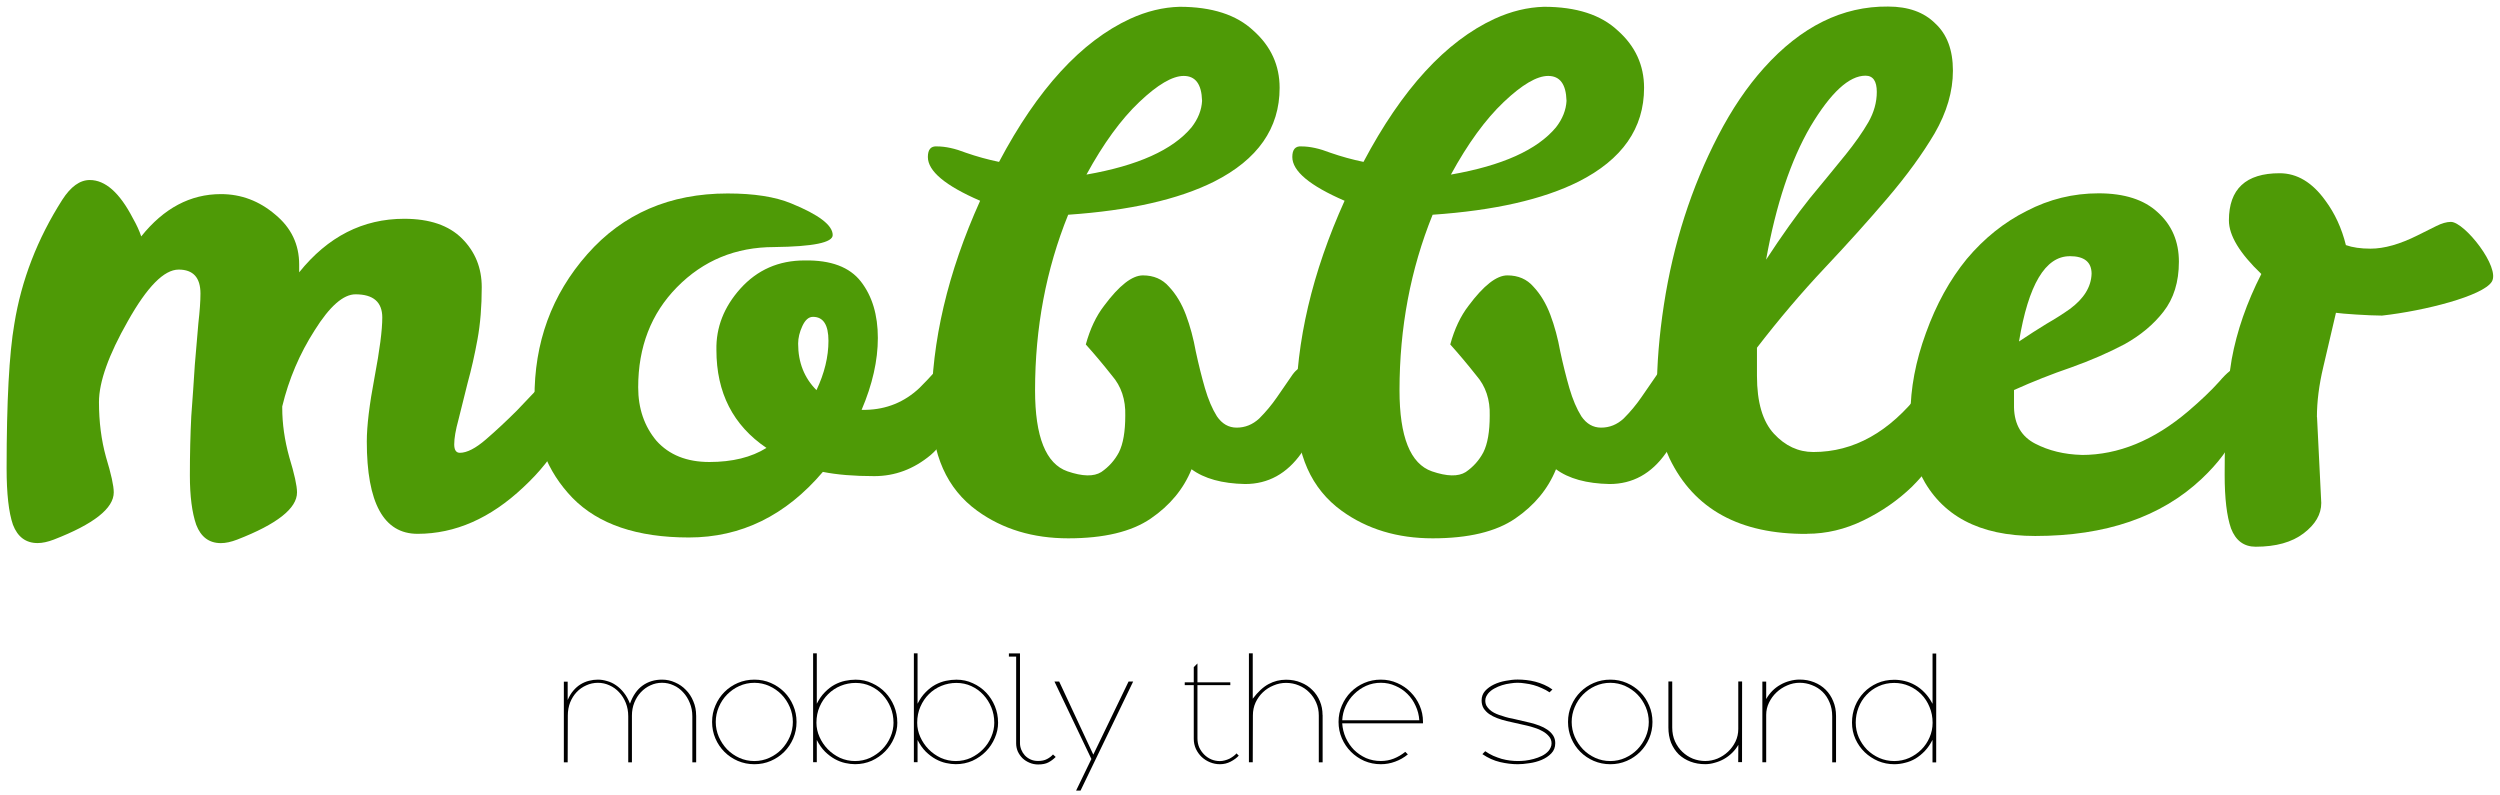<svg width="300px" height="95.44px" version="1.1" viewBox="0 0 50.048 15.922" xmlns="http://www.w3.org/2000/svg" style="">
 <g transform="translate(-75.875 -98.822)" fill="#4e9a06" stroke="#63c206" stroke-linecap="round" stroke-linejoin="round" stroke-width=".265" data-darkreader-inline-fill="" data-darkreader-inline-stroke="" style="--darkreader-inline-fill:#4a7a18; --darkreader-inline-stroke:#cac4b9;">
  <path class="ZzndMDsr_0 svg-elem-1 UtOKfBhv_0" d="m83.528 105.18q0-0.466-0.536-0.466-0.367 0-0.818 0.72-0.452 0.706-0.649 1.524v0.028q0 0.48 0.141 0.988 0.155 0.508 0.155 0.706 0 0.48-1.199 0.945-0.183 0.07-0.325 0.07-0.353 0-0.494-0.367-0.127-0.367-0.127-0.988 0-0.635 0.028-1.185 0.042-0.564 0.071-1.03 0.042-0.48 0.071-0.833 0.042-0.367 0.042-0.593 0-0.48-0.437-0.48t-1.016 1.03q-0.579 1.016-0.579 1.623 0 0.593 0.141 1.101 0.155 0.508 0.155 0.706 0 0.48-1.199 0.945-0.183 0.07-0.325 0.07-0.353 0-0.494-0.367-0.127-0.367-0.127-1.129 0-2.004 0.155-2.893 0.212-1.312 0.96-2.484 0.254-0.395 0.55-0.395 0.466 0 0.861 0.762 0.113 0.198 0.169 0.367 0.677-0.847 1.595-0.847 0.607 0 1.087 0.409 0.48 0.395 0.48 1.002v0.155q0.861-1.072 2.103-1.072 0.762 0 1.157 0.395t0.395 0.974q0 0.579-0.085 1.044-0.085 0.466-0.198 0.875-0.099 0.409-0.183 0.734-0.085 0.31-0.085 0.494 0 0.169 0.113 0.169 0.212 0 0.522-0.268t0.621-0.579q0.31-0.325 0.564-0.593 0.268-0.268 0.367-0.268 0.198 0 0.198 0.48 0 0.988-1.002 1.919-0.988 0.931-2.117 0.931-1.016 0-1.016-1.849 0-0.466 0.155-1.284 0.155-0.818 0.155-1.199z"></path>
  <path class="ZzndMDsr_1 svg-elem-2 UtOKfBhv_1" d="m92.347 108.27q-1.115 1.312-2.681 1.312-1.552 0-2.328-0.79-0.776-0.804-0.762-1.99-0.014-1.679 1.058-2.893 1.072-1.214 2.808-1.214 0.79 0 1.27 0.198 0.833 0.339 0.833 0.635 0 0.226-1.171 0.24-1.157 0-1.947 0.804-0.776 0.79-0.776 2.004 0 0.635 0.367 1.072 0.381 0.423 1.058 0.423 0.691 0 1.143-0.282-1.002-0.677-1.002-1.961-0.014-0.677 0.48-1.228 0.508-0.564 1.284-0.564 0.79-0.014 1.129 0.423t0.339 1.129q0 0.677-0.325 1.439h0.085q0.621-0.014 1.072-0.437 0.169-0.169 0.282-0.296 0.127-0.127 0.254-0.127 0.198 0 0.198 0.466 0 0.861-0.508 1.298-0.508 0.423-1.129 0.423-0.607 0-1.03-0.085zm-0.127-1.637q0.24-0.508 0.24-0.988t-0.31-0.48q-0.127 0-0.212 0.183-0.085 0.183-0.085 0.353 0 0.564 0.367 0.931z"></path>
  <path class="ZzndMDsr_2 svg-elem-3 UtOKfBhv_2" d="m95.494 102.84q-1.044-0.452-1.044-0.875 0-0.226 0.183-0.212 0.254 0 0.579 0.127 0.325 0.113 0.663 0.183 1.157-2.187 2.625-2.865 0.494-0.226 0.988-0.24 0.974 0 1.482 0.48 0.522 0.466 0.522 1.143 0 1.214-1.312 1.877-1.072 0.536-2.921 0.663-0.663 1.637-0.663 3.514 0 1.397 0.649 1.623 0.452 0.155 0.677 0.014 0.226-0.155 0.353-0.395 0.127-0.254 0.127-0.734 0.014-0.48-0.268-0.804-0.268-0.339-0.522-0.621 0.127-0.466 0.367-0.776 0.452-0.607 0.776-0.607t0.522 0.226q0.212 0.226 0.339 0.564 0.127 0.339 0.198 0.734 0.085 0.395 0.183 0.734 0.099 0.339 0.24 0.564 0.155 0.226 0.395 0.226 0.254 0 0.452-0.183 0.198-0.198 0.353-0.423 0.155-0.226 0.282-0.409 0.127-0.198 0.254-0.198 0.141 0 0.268 0.226 0.141 0.226 0.141 0.423 0 0.452-0.452 1.072-0.437 0.621-1.129 0.621-0.691-0.014-1.072-0.296-0.24 0.593-0.818 0.988t-1.651 0.395q-1.058 0-1.82-0.55-0.917-0.663-0.917-2.06 0-1.99 0.974-4.149zm4.445-2.004q-0.014-0.494-0.367-0.494-0.339 0-0.889 0.522t-1.058 1.453q1.538-0.268 2.103-0.945 0.198-0.254 0.212-0.536z"></path>
  <path class="ZzndMDsr_3 svg-elem-4 UtOKfBhv_3" d="m102.79 102.84q-1.044-0.452-1.044-0.875 0-0.226 0.183-0.212 0.254 0 0.579 0.127 0.325 0.113 0.663 0.183 1.157-2.187 2.625-2.865 0.494-0.226 0.988-0.24 0.974 0 1.482 0.48 0.522 0.466 0.522 1.143 0 1.214-1.312 1.877-1.072 0.536-2.921 0.663-0.663 1.637-0.663 3.514 0 1.397 0.649 1.623 0.452 0.155 0.677 0.014 0.226-0.155 0.353-0.395 0.127-0.254 0.127-0.734 0.014-0.48-0.268-0.804-0.268-0.339-0.522-0.621 0.127-0.466 0.367-0.776 0.452-0.607 0.776-0.607 0.325 0 0.522 0.226 0.212 0.226 0.339 0.564 0.127 0.339 0.198 0.734 0.085 0.395 0.183 0.734 0.099 0.339 0.24 0.564 0.155 0.226 0.395 0.226 0.254 0 0.452-0.183 0.198-0.198 0.353-0.423 0.155-0.226 0.282-0.409 0.127-0.198 0.254-0.198 0.141 0 0.268 0.226 0.141 0.226 0.141 0.423 0 0.452-0.452 1.072-0.437 0.621-1.129 0.621-0.691-0.014-1.072-0.296-0.24 0.593-0.818 0.988-0.579 0.395-1.651 0.395-1.058 0-1.82-0.55-0.917-0.663-0.917-2.06 0-1.99 0.974-4.149zm4.445-2.004q-0.014-0.494-0.367-0.494-0.339 0-0.889 0.522-0.55 0.522-1.058 1.453 1.538-0.268 2.103-0.945 0.198-0.254 0.212-0.536z"></path>
  <path class="ZzndMDsr_4 svg-elem-5 UtOKfBhv_4" d="m112.05 109.51q-2.018 0.014-2.752-1.51-0.254-0.536-0.254-1.341 0-0.818 0.141-1.736 0.282-1.834 1.087-3.387 0.409-0.79 0.917-1.355 1.115-1.242 2.484-1.228 0.607 0 0.945 0.339 0.353 0.325 0.353 0.945t-0.367 1.256q-0.367 0.621-0.945 1.298-0.564 0.663-1.256 1.397-0.691 0.734-1.355 1.595v0.564q0 0.79 0.339 1.157 0.339 0.367 0.79 0.367 1.214 0 2.145-1.199 0.381-0.494 0.579-0.494 0.198 0 0.198 0.48t-0.268 0.988q-0.254 0.494-0.677 0.917-0.423 0.409-0.974 0.677t-1.129 0.268zm0.762-7.578q0.296-0.367 0.466-0.663 0.169-0.296 0.169-0.607 0-0.325-0.226-0.325-0.494 0-1.101 1.016-0.593 1.016-0.889 2.667 0.48-0.734 0.875-1.228 0.409-0.494 0.706-0.861z"></path>
  <path class="ZzndMDsr_5 svg-elem-6 UtOKfBhv_5" d="m117.55 107.93q1.101 0 2.131-0.875 0.381-0.325 0.621-0.593 0.24-0.282 0.367-0.282 0.198 0 0.198 0.395t-0.212 0.889q-0.212 0.48-0.706 0.945-1.214 1.143-3.33 1.143-1.679 0-2.286-1.214-0.212-0.423-0.212-1.214 0-0.79 0.31-1.637 0.31-0.861 0.818-1.482 0.522-0.621 1.199-0.96 0.677-0.353 1.439-0.353 0.776 0 1.185 0.381 0.423 0.381 0.423 0.988 0 0.607-0.31 1.002-0.296 0.381-0.776 0.649-0.48 0.254-1.072 0.466-0.579 0.198-1.143 0.452v0.353q0.014 0.508 0.423 0.72 0.409 0.212 0.931 0.226zm-0.24-3.979q-0.734 0-1.016 1.707 0.296-0.198 0.55-0.353 0.268-0.155 0.466-0.296 0.423-0.31 0.437-0.706 0-0.353-0.437-0.353z"></path>
  <path class="ZzndMDsr_6 svg-elem-7 UtOKfBhv_6" d="m122.26 107.17 0.085 1.722c0 0.226-0.118 0.428-0.353 0.607s-0.555 0.268-0.96 0.268c-0.235 0-0.4-0.122-0.494-0.367-0.085-0.245-0.127-0.602-0.127-1.072 0-0.988 0.047-1.759 0.141-2.314 0.103-0.564 0.301-1.134 0.593-1.707-0.433-0.414-0.649-0.771-0.649-1.072 0-0.63 0.339-0.945 1.016-0.945 0.348 0 0.654 0.183 0.917 0.55 0.188 0.254 0.325 0.55 0.409 0.889 0.132 0.047 0.296 0.071 0.494 0.071 0.273 0 0.588-0.089 0.945-0.268l0.367-0.183c0.113-0.057 0.212-0.085 0.296-0.085 0.273 0 0.998 0.915 0.818 1.199s-1.338 0.581-2.197 0.677c-0.254 0-0.809-0.037-0.922-0.056-0.085 0.357-0.169 0.72-0.254 1.087-0.085 0.357-0.127 0.691-0.127 1.002z"></path>
 </g>

 <g transform="matrix(.723 0 0 .723 7.283 3.533)" stroke="#4e9a06" stroke-linecap="round" stroke-linejoin="round" stroke-opacity=".275" stroke-width=".265" style="paint-order: fill markers; --darkreader-inline-stroke:#b1ed6d;" aria-label="mobbly the sound" data-darkreader-inline-stroke="">
  <path d="m9.203 14.926v1.295h-0.106v-1.274q0-0.201-0.071-0.37-0.067-0.169-0.183-0.293-0.113-0.127-0.265-0.194-0.152-0.071-0.321-0.071-0.169 0-0.321 0.071-0.148 0.067-0.265 0.191-0.113 0.12-0.18 0.286-0.067 0.166-0.067 0.36v1.295h-0.102v-1.274q0-0.201-0.067-0.37-0.067-0.169-0.183-0.293-0.116-0.127-0.268-0.194-0.152-0.071-0.321-0.071-0.173 0-0.325 0.071-0.152 0.067-0.265 0.187-0.113 0.12-0.18 0.286-0.064 0.166-0.064 0.36l-0.004 1.298h-0.106v-2.233h0.106v0.508q0.064-0.152 0.155-0.258 0.092-0.109 0.201-0.176 0.109-0.067 0.233-0.099t0.247-0.032q0.127 0 0.254 0.039 0.131 0.035 0.247 0.116 0.12 0.081 0.219 0.208 0.099 0.123 0.169 0.303 0.123-0.342 0.353-0.504 0.229-0.162 0.536-0.162 0.191 0 0.36 0.078 0.173 0.074 0.3 0.208 0.131 0.131 0.205 0.314 0.078 0.18 0.078 0.395z" style="paint-order: fill markers;" class="svg-elem-8 UtOKfBhv_7"></path>
  <path d="m11.982 15.103q0 0.243-0.092 0.459-0.092 0.212-0.25 0.37-0.159 0.159-0.37 0.25-0.212 0.092-0.455 0.092t-0.459-0.092q-0.212-0.092-0.37-0.25-0.159-0.159-0.25-0.37-0.092-0.215-0.092-0.459t0.092-0.455q0.092-0.215 0.25-0.374 0.159-0.159 0.37-0.25 0.215-0.092 0.459-0.092t0.455 0.092 0.37 0.25q0.159 0.159 0.25 0.374 0.092 0.212 0.092 0.455zm-0.102 0q0-0.215-0.085-0.413-0.085-0.198-0.229-0.346-0.145-0.148-0.339-0.236-0.194-0.088-0.413-0.088-0.219 0-0.416 0.088-0.194 0.088-0.339 0.236-0.145 0.148-0.229 0.346-0.085 0.198-0.085 0.413 0 0.215 0.085 0.413 0.085 0.194 0.229 0.346 0.145 0.148 0.339 0.236 0.194 0.088 0.416 0.088 0.219 0 0.413-0.088 0.194-0.088 0.339-0.236 0.145-0.152 0.229-0.346 0.085-0.198 0.085-0.413z" style="paint-order: fill markers;" class="svg-elem-9 UtOKfBhv_8"></path>
  <path d="m14.773 15.12q0 0.222-0.092 0.43-0.088 0.208-0.247 0.37-0.155 0.159-0.37 0.258-0.215 0.095-0.462 0.095-0.127 0-0.272-0.032t-0.286-0.109q-0.141-0.078-0.272-0.205-0.131-0.131-0.229-0.325v0.617h-0.102v-3.016h0.102v1.397q0.095-0.191 0.222-0.318 0.127-0.131 0.268-0.208 0.145-0.078 0.293-0.109 0.152-0.032 0.293-0.032 0.247 0 0.455 0.099 0.212 0.095 0.367 0.258t0.243 0.377q0.088 0.215 0.088 0.452zm-0.106 0q0-0.222-0.081-0.42-0.081-0.198-0.222-0.349-0.141-0.152-0.332-0.24-0.191-0.088-0.413-0.088-0.219 0-0.416 0.081t-0.346 0.229q-0.148 0.145-0.236 0.349-0.088 0.201-0.088 0.445 0 0.201 0.085 0.392t0.229 0.339q0.145 0.148 0.339 0.24 0.198 0.088 0.416 0.088 0.222 0 0.416-0.088 0.194-0.092 0.339-0.24 0.145-0.148 0.226-0.339 0.085-0.194 0.085-0.399z" style="paint-order: fill markers;" class="svg-elem-10 UtOKfBhv_9"></path>
  <path d="m17.563 15.12q0 0.222-0.092 0.43-0.088 0.208-0.247 0.37-0.155 0.159-0.37 0.258-0.215 0.095-0.462 0.095-0.127 0-0.272-0.032t-0.286-0.109q-0.141-0.078-0.272-0.205-0.131-0.131-0.229-0.325v0.617h-0.102v-3.016h0.102v1.397q0.095-0.191 0.222-0.318 0.127-0.131 0.268-0.208 0.145-0.078 0.293-0.109 0.152-0.032 0.293-0.032 0.247 0 0.455 0.099 0.212 0.095 0.367 0.258t0.243 0.377q0.088 0.215 0.088 0.452zm-0.106 0q0-0.222-0.081-0.42-0.081-0.198-0.222-0.349-0.141-0.152-0.332-0.24-0.191-0.088-0.413-0.088-0.219 0-0.416 0.081-0.198 0.081-0.346 0.229-0.148 0.145-0.236 0.349-0.088 0.201-0.088 0.445 0 0.201 0.085 0.392t0.229 0.339q0.145 0.148 0.339 0.24 0.198 0.088 0.416 0.088 0.222 0 0.416-0.088 0.194-0.092 0.339-0.24 0.145-0.148 0.226-0.339 0.085-0.194 0.085-0.399z" style="paint-order: fill markers;" class="svg-elem-11 UtOKfBhv_10"></path>
  <path d="m19.158 16.073q-0.095 0.095-0.205 0.152-0.106 0.056-0.282 0.056-0.127 0-0.24-0.049-0.109-0.046-0.191-0.123-0.081-0.081-0.131-0.187-0.046-0.109-0.046-0.226v-2.402h-0.201v-0.088h0.307v2.484q0 0.092 0.035 0.18 0.035 0.088 0.099 0.159 0.067 0.071 0.159 0.113 0.092 0.042 0.208 0.042 0.148 0 0.247-0.053 0.102-0.053 0.166-0.127z" style="paint-order: fill markers;" class="svg-elem-12 UtOKfBhv_11"></path>
  <path d="m21.303 13.984-1.457 3.02h-0.123l0.423-0.875-1.023-2.145h0.131l0.945 2.025 0.977-2.025z" style="paint-order: fill markers;" class="svg-elem-13 UtOKfBhv_12"></path>
  <path d="m24.227 16.037q-0.085 0.092-0.226 0.166-0.138 0.071-0.296 0.071-0.141 0-0.272-0.053t-0.233-0.148q-0.099-0.095-0.159-0.222-0.06-0.131-0.06-0.282v-1.485h-0.25v-0.078h0.25v-0.42l0.102-0.102v0.522h0.91v0.078h-0.91v1.471q0 0.138 0.049 0.254 0.053 0.113 0.138 0.198 0.085 0.085 0.198 0.134 0.113 0.046 0.236 0.046 0.064 0 0.131-0.018 0.071-0.018 0.131-0.046 0.06-0.032 0.113-0.071 0.053-0.039 0.085-0.078z" style="paint-order: fill markers;" class="svg-elem-14 UtOKfBhv_13"></path>
  <path d="m26.549 14.912v1.309h-0.106v-1.295q0-0.194-0.071-0.356-0.071-0.166-0.194-0.286-0.12-0.123-0.286-0.191-0.166-0.071-0.356-0.071-0.18 0-0.346 0.071-0.166 0.067-0.293 0.187-0.127 0.12-0.205 0.286-0.074 0.162-0.074 0.356l-0.004 1.298h-0.106v-3.016h0.106v1.256q0.219-0.289 0.441-0.406 0.222-0.12 0.483-0.12 0.222 0 0.409 0.078 0.187 0.074 0.318 0.208 0.134 0.131 0.208 0.31 0.074 0.176 0.074 0.381z" style="paint-order: fill markers;" class="svg-elem-15 UtOKfBhv_14"></path>
  <path d="m29.328 15.099v0.042h-2.237q0.014 0.212 0.099 0.402 0.088 0.191 0.229 0.335 0.145 0.141 0.332 0.226 0.191 0.081 0.409 0.081 0.191 0 0.36-0.067 0.169-0.067 0.318-0.187l0.071 0.071q-0.159 0.131-0.353 0.201-0.191 0.071-0.395 0.071-0.243 0-0.459-0.092-0.212-0.095-0.37-0.254t-0.25-0.37q-0.092-0.215-0.092-0.455 0-0.243 0.092-0.455 0.092-0.215 0.25-0.374 0.159-0.159 0.37-0.25 0.215-0.092 0.459-0.092t0.455 0.095q0.212 0.092 0.37 0.254 0.159 0.159 0.25 0.37 0.092 0.212 0.092 0.448zm-0.102-0.042q-0.014-0.212-0.102-0.399-0.085-0.191-0.229-0.332-0.141-0.141-0.332-0.222-0.187-0.085-0.402-0.085-0.219 0-0.409 0.085-0.187 0.085-0.332 0.229-0.145 0.141-0.233 0.332-0.085 0.187-0.095 0.392z" style="paint-order: fill markers;" class="svg-elem-16 UtOKfBhv_15"></path>
  <path d="m32.99 15.692q0 0.169-0.109 0.282t-0.268 0.18q-0.159 0.067-0.342 0.092-0.18 0.028-0.321 0.028-0.233 0-0.49-0.06-0.254-0.06-0.487-0.219l0.078-0.081q0.106 0.074 0.222 0.127 0.116 0.049 0.233 0.085 0.12 0.032 0.233 0.046 0.116 0.014 0.215 0.014 0.085 0 0.201-0.011 0.116-0.014 0.236-0.046 0.12-0.032 0.229-0.085 0.113-0.056 0.187-0.141 0.032-0.039 0.056-0.092 0.025-0.053 0.025-0.113 0-0.113-0.071-0.194-0.071-0.085-0.173-0.141-0.102-0.06-0.219-0.095-0.116-0.039-0.208-0.06l-0.579-0.131q-0.131-0.032-0.254-0.078-0.123-0.046-0.222-0.113-0.095-0.067-0.155-0.159-0.056-0.095-0.056-0.219 0-0.152 0.095-0.261 0.099-0.109 0.247-0.18 0.148-0.071 0.325-0.102 0.176-0.035 0.332-0.035 0.116 0 0.24 0.014 0.127 0.014 0.25 0.046 0.123 0.032 0.243 0.085 0.123 0.053 0.229 0.131l-0.081 0.078q-0.095-0.067-0.212-0.116-0.113-0.053-0.229-0.085-0.116-0.032-0.233-0.046-0.113-0.018-0.212-0.018-0.088 0-0.201 0.018-0.113 0.014-0.226 0.049t-0.215 0.092q-0.102 0.056-0.169 0.134-0.028 0.035-0.056 0.088-0.025 0.053-0.025 0.113 0 0.078 0.032 0.141 0.035 0.06 0.088 0.109 0.053 0.049 0.12 0.085 0.067 0.035 0.138 0.06l0.187 0.06q0.049 0.014 0.095 0.025t0.092 0.018l0.497 0.116q0.127 0.032 0.25 0.078 0.123 0.046 0.219 0.113 0.099 0.067 0.159 0.159t0.06 0.215z" style="paint-order: fill markers;" class="svg-elem-17 UtOKfBhv_16"></path>
  <path d="m35.682 15.103q0 0.243-0.092 0.459-0.092 0.212-0.25 0.37-0.159 0.159-0.37 0.25-0.212 0.092-0.455 0.092-0.243 0-0.459-0.092-0.212-0.092-0.37-0.25-0.159-0.159-0.25-0.37-0.092-0.215-0.092-0.459t0.092-0.455q0.092-0.215 0.25-0.374 0.159-0.159 0.37-0.25 0.215-0.092 0.459-0.092 0.243 0 0.455 0.092t0.37 0.25q0.159 0.159 0.25 0.374 0.092 0.212 0.092 0.455zm-0.102 0q0-0.215-0.085-0.413-0.085-0.198-0.229-0.346-0.145-0.148-0.339-0.236-0.194-0.088-0.413-0.088-0.219 0-0.416 0.088-0.194 0.088-0.339 0.236-0.145 0.148-0.229 0.346-0.085 0.198-0.085 0.413 0 0.215 0.085 0.413 0.085 0.194 0.229 0.346 0.145 0.148 0.339 0.236 0.194 0.088 0.416 0.088 0.219 0 0.413-0.088t0.339-0.236q0.145-0.152 0.229-0.346 0.085-0.198 0.085-0.413z" style="paint-order: fill markers;" class="svg-elem-18 UtOKfBhv_17"></path>
  <path d="m38.162 16.217h-0.106l0.004-0.48q-0.074 0.127-0.176 0.226-0.102 0.099-0.226 0.169-0.12 0.067-0.254 0.102-0.131 0.039-0.261 0.039-0.222 0-0.409-0.071-0.187-0.071-0.325-0.201-0.134-0.134-0.212-0.321-0.074-0.191-0.074-0.423v-1.274h0.106v1.274q0 0.215 0.078 0.388 0.078 0.169 0.205 0.289 0.127 0.12 0.289 0.187 0.166 0.064 0.342 0.064 0.173 0 0.339-0.067 0.166-0.071 0.293-0.191 0.127-0.12 0.205-0.279 0.078-0.162 0.078-0.349v-1.316h0.106z" style="paint-order: fill markers;" class="svg-elem-19 UtOKfBhv_18"></path>
  <path d="m40.765 14.937v1.284h-0.106v-1.274q0-0.215-0.074-0.385-0.071-0.173-0.194-0.293-0.123-0.12-0.289-0.183-0.162-0.067-0.346-0.067-0.18 0-0.346 0.074-0.166 0.071-0.296 0.194-0.127 0.12-0.205 0.282-0.078 0.159-0.078 0.339v1.312h-0.106v-2.233h0.106v0.483q0.071-0.127 0.169-0.226 0.102-0.102 0.222-0.169 0.123-0.071 0.258-0.106 0.138-0.039 0.279-0.039 0.215 0 0.399 0.074 0.187 0.074 0.321 0.208 0.134 0.134 0.208 0.318 0.078 0.183 0.078 0.406z" style="paint-order: fill markers;" class="svg-elem-20 UtOKfBhv_19"></path>
  <path d="m43.538 16.224h-0.102v-0.624q-0.092 0.18-0.212 0.307-0.12 0.127-0.261 0.212-0.138 0.081-0.289 0.116-0.148 0.039-0.296 0.039-0.236 0-0.448-0.088-0.212-0.092-0.374-0.247-0.159-0.155-0.254-0.363-0.095-0.212-0.095-0.455 0-0.24 0.085-0.455 0.088-0.215 0.243-0.377 0.155-0.162 0.37-0.258 0.215-0.095 0.473-0.095 0.141 0 0.289 0.035 0.148 0.035 0.286 0.113 0.141 0.078 0.265 0.208 0.123 0.127 0.219 0.31v-1.393h0.102zm-0.099-1.097q0-0.236-0.085-0.437-0.081-0.201-0.226-0.349-0.145-0.148-0.339-0.233-0.194-0.085-0.413-0.085-0.236 0-0.434 0.092-0.194 0.088-0.335 0.24-0.141 0.148-0.219 0.349-0.078 0.198-0.078 0.416 0 0.219 0.085 0.413 0.085 0.191 0.229 0.339 0.148 0.145 0.339 0.229 0.194 0.085 0.413 0.085 0.219 0 0.413-0.085 0.194-0.088 0.339-0.233 0.145-0.145 0.226-0.335 0.085-0.194 0.085-0.406z" style="paint-order: fill markers;" class="svg-elem-21 UtOKfBhv_20"></path>
 </g>
 <style>
 /***************************************************
 * Generated by SVG Artista on 11/20/2021, 9:32:27 AM
 * MIT license (https://opensource.org/licenses/MIT)
 * W. https://svgartista.net
 **************************************************/

@-webkit-keyframes animate-svg-stroke-1{
    0%{
        stroke-dashoffset:57.41px;
        stroke-dasharray:57.41px
    }
    100%{
        stroke-dashoffset:0;
        stroke-dasharray:57.41px
    }
}
@keyframes animate-svg-stroke-1{
    0%{
        stroke-dashoffset:57.41px;
        stroke-dasharray:57.41px
    }
    100%{
        stroke-dashoffset:0;
        stroke-dasharray:57.41px
    }
}
@-webkit-keyframes animate-svg-fill-1{
    0%{
        fill:transparent
    }
    100%{
        fill:rgb(78,154,6)
    }
}
@keyframes animate-svg-fill-1{
    0%{
        fill:transparent
    }
    100%{
        fill:rgb(78,154,6)
    }
}
.svg-elem-1{
    -webkit-animation:animate-svg-stroke-1 1s cubic-bezier(0.47,0,0.745,0.715) 1s both,animate-svg-fill-1 1s cubic-bezier(0.47,0,0.745,0.715) 1s both;
    animation:animate-svg-stroke-1 1s cubic-bezier(0.47,0,0.745,0.715) 1s both,animate-svg-fill-1 1s cubic-bezier(0.47,0,0.745,0.715) 1s both
}
@-webkit-keyframes animate-svg-stroke-2{
    0%{
        stroke-dashoffset:46.283px;
        stroke-dasharray:46.283px
    }
    100%{
        stroke-dashoffset:0;
        stroke-dasharray:46.283px
    }
}
@keyframes animate-svg-stroke-2{
    0%{
        stroke-dashoffset:46.283px;
        stroke-dasharray:46.283px
    }
    100%{
        stroke-dashoffset:0;
        stroke-dasharray:46.283px
    }
}
@-webkit-keyframes animate-svg-fill-2{
    0%{
        fill:transparent
    }
    100%{
        fill:rgb(78,154,6)
    }
}
@keyframes animate-svg-fill-2{
    0%{
        fill:transparent
    }
    100%{
        fill:rgb(78,154,6)
    }
}
.svg-elem-2{
    -webkit-animation:animate-svg-stroke-2 1s cubic-bezier(0.47,0,0.745,0.715) 1.12s both,animate-svg-fill-2 1s cubic-bezier(0.47,0,0.745,0.715) 1.1s both;
    animation:animate-svg-stroke-2 1s cubic-bezier(0.47,0,0.745,0.715) 1.12s both,animate-svg-fill-2 1s cubic-bezier(0.47,0,0.745,0.715) 1.1s both
}
@-webkit-keyframes animate-svg-stroke-3{
    0%{
        stroke-dashoffset:57.648px;
        stroke-dasharray:57.648px
    }
    100%{
        stroke-dashoffset:0;
        stroke-dasharray:57.648px
    }
}
@keyframes animate-svg-stroke-3{
    0%{
        stroke-dashoffset:57.648px;
        stroke-dasharray:57.648px
    }
    100%{
        stroke-dashoffset:0;
        stroke-dasharray:57.648px
    }
}
@-webkit-keyframes animate-svg-fill-3{
    0%{
        fill:transparent
    }
    100%{
        fill:rgb(78,154,6)
    }
}
@keyframes animate-svg-fill-3{
    0%{
        fill:transparent
    }
    100%{
        fill:rgb(78,154,6)
    }
}
.svg-elem-3{
    -webkit-animation:animate-svg-stroke-3 1s cubic-bezier(0.47,0,0.745,0.715) 1.24s both,animate-svg-fill-3 1s cubic-bezier(0.47,0,0.745,0.715) 1.2s both;
    animation:animate-svg-stroke-3 1s cubic-bezier(0.47,0,0.745,0.715) 1.24s both,animate-svg-fill-3 1s cubic-bezier(0.47,0,0.745,0.715) 1.2s both
}
@-webkit-keyframes animate-svg-stroke-4{
    0%{
        stroke-dashoffset:57.648px;
        stroke-dasharray:57.648px
    }
    100%{
        stroke-dashoffset:0;
        stroke-dasharray:57.648px
    }
}
@keyframes animate-svg-stroke-4{
    0%{
        stroke-dashoffset:57.648px;
        stroke-dasharray:57.648px
    }
    100%{
        stroke-dashoffset:0;
        stroke-dasharray:57.648px
    }
}
@-webkit-keyframes animate-svg-fill-4{
    0%{
        fill:transparent
    }
    100%{
        fill:rgb(78,154,6)
    }
}
@keyframes animate-svg-fill-4{
    0%{
        fill:transparent
    }
    100%{
        fill:rgb(78,154,6)
    }
}
.svg-elem-4{
    -webkit-animation:animate-svg-stroke-4 1s cubic-bezier(0.47,0,0.745,0.715) 1.36s both,animate-svg-fill-4 1s cubic-bezier(0.47,0,0.745,0.715) 1.3s both;
    animation:animate-svg-stroke-4 1s cubic-bezier(0.47,0,0.745,0.715) 1.36s both,animate-svg-fill-4 1s cubic-bezier(0.47,0,0.745,0.715) 1.3s both
}
@-webkit-keyframes animate-svg-stroke-5{
    0%{
        stroke-dashoffset:45.535px;
        stroke-dasharray:45.535px
    }
    100%{
        stroke-dashoffset:0;
        stroke-dasharray:45.535px
    }
}
@keyframes animate-svg-stroke-5{
    0%{
        stroke-dashoffset:45.535px;
        stroke-dasharray:45.535px
    }
    100%{
        stroke-dashoffset:0;
        stroke-dasharray:45.535px
    }
}
@-webkit-keyframes animate-svg-fill-5{
    0%{
        fill:transparent
    }
    100%{
        fill:rgb(78,154,6)
    }
}
@keyframes animate-svg-fill-5{
    0%{
        fill:transparent
    }
    100%{
        fill:rgb(78,154,6)
    }
}
.svg-elem-5{
    -webkit-animation:animate-svg-stroke-5 1s cubic-bezier(0.47,0,0.745,0.715) 1.48s both,animate-svg-fill-5 1s cubic-bezier(0.47,0,0.745,0.715) 1.4s both;
    animation:animate-svg-stroke-5 1s cubic-bezier(0.47,0,0.745,0.715) 1.48s both,animate-svg-fill-5 1s cubic-bezier(0.47,0,0.745,0.715) 1.4s both
}
@-webkit-keyframes animate-svg-stroke-6{
    0%{
        stroke-dashoffset:36.216px;
        stroke-dasharray:36.216px
    }
    100%{
        stroke-dashoffset:0;
        stroke-dasharray:36.216px
    }
}
@keyframes animate-svg-stroke-6{
    0%{
        stroke-dashoffset:36.216px;
        stroke-dasharray:36.216px
    }
    100%{
        stroke-dashoffset:0;
        stroke-dasharray:36.216px
    }
}
@-webkit-keyframes animate-svg-fill-6{
    0%{
        fill:transparent
    }
    100%{
        fill:rgb(78,154,6)
    }
}
@keyframes animate-svg-fill-6{
    0%{
        fill:transparent
    }
    100%{
        fill:rgb(78,154,6)
    }
}
.svg-elem-6{
    -webkit-animation:animate-svg-stroke-6 1s cubic-bezier(0.47,0,0.745,0.715) 1.6s both,animate-svg-fill-6 1s cubic-bezier(0.47,0,0.745,0.715) 1.5s both;
    animation:animate-svg-stroke-6 1s cubic-bezier(0.47,0,0.745,0.715) 1.6s both,animate-svg-fill-6 1s cubic-bezier(0.47,0,0.745,0.715) 1.5s both
}
@-webkit-keyframes animate-svg-stroke-7{
    0%{
        stroke-dashoffset:25.474px;
        stroke-dasharray:25.474px
    }
    100%{
        stroke-dashoffset:0;
        stroke-dasharray:25.474px
    }
}
@keyframes animate-svg-stroke-7{
    0%{
        stroke-dashoffset:25.474px;
        stroke-dasharray:25.474px
    }
    100%{
        stroke-dashoffset:0;
        stroke-dasharray:25.474px
    }
}
@-webkit-keyframes animate-svg-fill-7{
    0%{
        fill:transparent
    }
    100%{
        fill:rgb(78,154,6)
    }
}
@keyframes animate-svg-fill-7{
    0%{
        fill:transparent
    }
    100%{
        fill:rgb(78,154,6)
    }
}
.svg-elem-7{
    -webkit-animation:animate-svg-stroke-7 1s cubic-bezier(0.47,0,0.745,0.715) 1.72s both,animate-svg-fill-7 1s cubic-bezier(0.47,0,0.745,0.715) 1.6s both;
    animation:animate-svg-stroke-7 1s cubic-bezier(0.47,0,0.745,0.715) 1.72s both,animate-svg-fill-7 1s cubic-bezier(0.47,0,0.745,0.715) 1.6s both
}
@-webkit-keyframes animate-svg-stroke-8{
    0%{
        stroke-dashoffset:22.086px;
        stroke-dasharray:22.086px
    }
    100%{
        stroke-dashoffset:0;
        stroke-dasharray:22.086px
    }
}
@keyframes animate-svg-stroke-8{
    0%{
        stroke-dashoffset:22.086px;
        stroke-dasharray:22.086px
    }
    100%{
        stroke-dashoffset:0;
        stroke-dasharray:22.086px
    }
}
@-webkit-keyframes animate-svg-fill-8{
    0%{
        fill:transparent
    }
    100%{
        fill:rgb(0,0,0)
    }
}
@keyframes animate-svg-fill-8{
    0%{
        fill:transparent
    }
    100%{
        fill:rgb(0,0,0)
    }
}
.svg-elem-8{
    -webkit-animation:animate-svg-stroke-8 1s cubic-bezier(0.47,0,0.745,0.715) 1.84s both,animate-svg-fill-8 1s cubic-bezier(0.47,0,0.745,0.715) 1.7s both;
    animation:animate-svg-stroke-8 1s cubic-bezier(0.47,0,0.745,0.715) 1.84s both,animate-svg-fill-8 1s cubic-bezier(0.47,0,0.745,0.715) 1.7s both
}
@-webkit-keyframes animate-svg-stroke-9{
    0%{
        stroke-dashoffset:16.094px;
        stroke-dasharray:16.094px
    }
    100%{
        stroke-dashoffset:0;
        stroke-dasharray:16.094px
    }
}
@keyframes animate-svg-stroke-9{
    0%{
        stroke-dashoffset:16.094px;
        stroke-dasharray:16.094px
    }
    100%{
        stroke-dashoffset:0;
        stroke-dasharray:16.094px
    }
}
@-webkit-keyframes animate-svg-fill-9{
    0%{
        fill:transparent
    }
    100%{
        fill:rgb(0,0,0)
    }
}
@keyframes animate-svg-fill-9{
    0%{
        fill:transparent
    }
    100%{
        fill:rgb(0,0,0)
    }
}
.svg-elem-9{
    -webkit-animation:animate-svg-stroke-9 1s cubic-bezier(0.47,0,0.745,0.715) 1.96s both,animate-svg-fill-9 1s cubic-bezier(0.47,0,0.745,0.715) 1.8s both;
    animation:animate-svg-stroke-9 1s cubic-bezier(0.47,0,0.745,0.715) 1.96s both,animate-svg-fill-9 1s cubic-bezier(0.47,0,0.745,0.715) 1.8s both
}
@-webkit-keyframes animate-svg-stroke-10{
    0%{
        stroke-dashoffset:20.287px;
        stroke-dasharray:20.287px
    }
    100%{
        stroke-dashoffset:0;
        stroke-dasharray:20.287px
    }
}
@keyframes animate-svg-stroke-10{
    0%{
        stroke-dashoffset:20.287px;
        stroke-dasharray:20.287px
    }
    100%{
        stroke-dashoffset:0;
        stroke-dasharray:20.287px
    }
}
@-webkit-keyframes animate-svg-fill-10{
    0%{
        fill:transparent
    }
    100%{
        fill:rgb(0,0,0)
    }
}
@keyframes animate-svg-fill-10{
    0%{
        fill:transparent
    }
    100%{
        fill:rgb(0,0,0)
    }
}
.svg-elem-10{
    -webkit-animation:animate-svg-stroke-10 1s cubic-bezier(0.47,0,0.745,0.715) 2.08s both,animate-svg-fill-10 1s cubic-bezier(0.47,0,0.745,0.715) 1.9s both;
    animation:animate-svg-stroke-10 1s cubic-bezier(0.47,0,0.745,0.715) 2.08s both,animate-svg-fill-10 1s cubic-bezier(0.47,0,0.745,0.715) 1.9s both
}
@-webkit-keyframes animate-svg-stroke-11{
    0%{
        stroke-dashoffset:20.287px;
        stroke-dasharray:20.287px
    }
    100%{
        stroke-dashoffset:0;
        stroke-dasharray:20.287px
    }
}
@keyframes animate-svg-stroke-11{
    0%{
        stroke-dashoffset:20.287px;
        stroke-dasharray:20.287px
    }
    100%{
        stroke-dashoffset:0;
        stroke-dasharray:20.287px
    }
}
@-webkit-keyframes animate-svg-fill-11{
    0%{
        fill:transparent
    }
    100%{
        fill:rgb(0,0,0)
    }
}
@keyframes animate-svg-fill-11{
    0%{
        fill:transparent
    }
    100%{
        fill:rgb(0,0,0)
    }
}
.svg-elem-11{
    -webkit-animation:animate-svg-stroke-11 1s cubic-bezier(0.47,0,0.745,0.715) 2.2s both,animate-svg-fill-11 1s cubic-bezier(0.47,0,0.745,0.715) 2s both;
    animation:animate-svg-stroke-11 1s cubic-bezier(0.47,0,0.745,0.715) 2.2s both,animate-svg-fill-11 1s cubic-bezier(0.47,0,0.745,0.715) 2s both
}
@-webkit-keyframes animate-svg-stroke-12{
    0%{
        stroke-dashoffset:10.315px;
        stroke-dasharray:10.315px
    }
    100%{
        stroke-dashoffset:0;
        stroke-dasharray:10.315px
    }
}
@keyframes animate-svg-stroke-12{
    0%{
        stroke-dashoffset:10.315px;
        stroke-dasharray:10.315px
    }
    100%{
        stroke-dashoffset:0;
        stroke-dasharray:10.315px
    }
}
@-webkit-keyframes animate-svg-fill-12{
    0%{
        fill:transparent
    }
    100%{
        fill:rgb(0,0,0)
    }
}
@keyframes animate-svg-fill-12{
    0%{
        fill:transparent
    }
    100%{
        fill:rgb(0,0,0)
    }
}
.svg-elem-12{
    -webkit-animation:animate-svg-stroke-12 1s cubic-bezier(0.47,0,0.745,0.715) 2.32s both,animate-svg-fill-12 1s cubic-bezier(0.47,0,0.745,0.715) 2.1s both;
    animation:animate-svg-stroke-12 1s cubic-bezier(0.47,0,0.745,0.715) 2.32s both,animate-svg-fill-12 1s cubic-bezier(0.47,0,0.745,0.715) 2.1s both
}
@-webkit-keyframes animate-svg-stroke-13{
    0%{
        stroke-dashoffset:13.565px;
        stroke-dasharray:13.565px
    }
    100%{
        stroke-dashoffset:0;
        stroke-dasharray:13.565px
    }
}
@keyframes animate-svg-stroke-13{
    0%{
        stroke-dashoffset:13.565px;
        stroke-dasharray:13.565px
    }
    100%{
        stroke-dashoffset:0;
        stroke-dasharray:13.565px
    }
}
@-webkit-keyframes animate-svg-fill-13{
    0%{
        fill:transparent
    }
    100%{
        fill:rgb(0,0,0)
    }
}
@keyframes animate-svg-fill-13{
    0%{
        fill:transparent
    }
    100%{
        fill:rgb(0,0,0)
    }
}
.svg-elem-13{
    -webkit-animation:animate-svg-stroke-13 1s cubic-bezier(0.47,0,0.745,0.715) 2.44s both,animate-svg-fill-13 1s cubic-bezier(0.47,0,0.745,0.715) 2.2s both;
    animation:animate-svg-stroke-13 1s cubic-bezier(0.47,0,0.745,0.715) 2.44s both,animate-svg-fill-13 1s cubic-bezier(0.47,0,0.745,0.715) 2.2s both
}
@-webkit-keyframes animate-svg-stroke-14{
    0%{
        stroke-dashoffset:11.824px;
        stroke-dasharray:11.824px
    }
    100%{
        stroke-dashoffset:0;
        stroke-dasharray:11.824px
    }
}
@keyframes animate-svg-stroke-14{
    0%{
        stroke-dashoffset:11.824px;
        stroke-dasharray:11.824px
    }
    100%{
        stroke-dashoffset:0;
        stroke-dasharray:11.824px
    }
}
@-webkit-keyframes animate-svg-fill-14{
    0%{
        fill:transparent
    }
    100%{
        fill:rgb(0,0,0)
    }
}
@keyframes animate-svg-fill-14{
    0%{
        fill:transparent
    }
    100%{
        fill:rgb(0,0,0)
    }
}
.svg-elem-14{
    -webkit-animation:animate-svg-stroke-14 1s cubic-bezier(0.47,0,0.745,0.715) 2.56s both,animate-svg-fill-14 1s cubic-bezier(0.47,0,0.745,0.715) 2.3s both;
    animation:animate-svg-stroke-14 1s cubic-bezier(0.47,0,0.745,0.715) 2.56s both,animate-svg-fill-14 1s cubic-bezier(0.47,0,0.745,0.715) 2.3s both
}
@-webkit-keyframes animate-svg-stroke-15{
    0%{
        stroke-dashoffset:16.018px;
        stroke-dasharray:16.018px
    }
    100%{
        stroke-dashoffset:0;
        stroke-dasharray:16.018px
    }
}
@keyframes animate-svg-stroke-15{
    0%{
        stroke-dashoffset:16.018px;
        stroke-dasharray:16.018px
    }
    100%{
        stroke-dashoffset:0;
        stroke-dasharray:16.018px
    }
}
@-webkit-keyframes animate-svg-fill-15{
    0%{
        fill:transparent
    }
    100%{
        fill:rgb(0,0,0)
    }
}
@keyframes animate-svg-fill-15{
    0%{
        fill:transparent
    }
    100%{
        fill:rgb(0,0,0)
    }
}
.svg-elem-15{
    -webkit-animation:animate-svg-stroke-15 1s cubic-bezier(0.47,0,0.745,0.715) 2.68s both,animate-svg-fill-15 1s cubic-bezier(0.47,0,0.745,0.715) 2.4s both;
    animation:animate-svg-stroke-15 1s cubic-bezier(0.47,0,0.745,0.715) 2.68s both,animate-svg-fill-15 1s cubic-bezier(0.47,0,0.745,0.715) 2.4s both
}
@-webkit-keyframes animate-svg-stroke-16{
    0%{
        stroke-dashoffset:18.497px;
        stroke-dasharray:18.497px
    }
    100%{
        stroke-dashoffset:0;
        stroke-dasharray:18.497px
    }
}
@keyframes animate-svg-stroke-16{
    0%{
        stroke-dashoffset:18.497px;
        stroke-dasharray:18.497px
    }
    100%{
        stroke-dashoffset:0;
        stroke-dasharray:18.497px
    }
}
@-webkit-keyframes animate-svg-fill-16{
    0%{
        fill:transparent
    }
    100%{
        fill:rgb(0,0,0)
    }
}
@keyframes animate-svg-fill-16{
    0%{
        fill:transparent
    }
    100%{
        fill:rgb(0,0,0)
    }
}
.svg-elem-16{
    -webkit-animation:animate-svg-stroke-16 1s cubic-bezier(0.47,0,0.745,0.715) 2.8s both,animate-svg-fill-16 1s cubic-bezier(0.47,0,0.745,0.715) 2.5s both;
    animation:animate-svg-stroke-16 1s cubic-bezier(0.47,0,0.745,0.715) 2.8s both,animate-svg-fill-16 1s cubic-bezier(0.47,0,0.745,0.715) 2.5s both
}
@-webkit-keyframes animate-svg-stroke-17{
    0%{
        stroke-dashoffset:15.901px;
        stroke-dasharray:15.901px
    }
    100%{
        stroke-dashoffset:0;
        stroke-dasharray:15.901px
    }
}
@keyframes animate-svg-stroke-17{
    0%{
        stroke-dashoffset:15.901px;
        stroke-dasharray:15.901px
    }
    100%{
        stroke-dashoffset:0;
        stroke-dasharray:15.901px
    }
}
@-webkit-keyframes animate-svg-fill-17{
    0%{
        fill:transparent
    }
    100%{
        fill:rgb(0,0,0)
    }
}
@keyframes animate-svg-fill-17{
    0%{
        fill:transparent
    }
    100%{
        fill:rgb(0,0,0)
    }
}
.svg-elem-17{
    -webkit-animation:animate-svg-stroke-17 1s cubic-bezier(0.47,0,0.745,0.715) 2.92s both,animate-svg-fill-17 1s cubic-bezier(0.47,0,0.745,0.715) 2.6s both;
    animation:animate-svg-stroke-17 1s cubic-bezier(0.47,0,0.745,0.715) 2.92s both,animate-svg-fill-17 1s cubic-bezier(0.47,0,0.745,0.715) 2.6s both
}
@-webkit-keyframes animate-svg-stroke-18{
    0%{
        stroke-dashoffset:16.094px;
        stroke-dasharray:16.094px
    }
    100%{
        stroke-dashoffset:0;
        stroke-dasharray:16.094px
    }
}
@keyframes animate-svg-stroke-18{
    0%{
        stroke-dashoffset:16.094px;
        stroke-dasharray:16.094px
    }
    100%{
        stroke-dashoffset:0;
        stroke-dasharray:16.094px
    }
}
@-webkit-keyframes animate-svg-fill-18{
    0%{
        fill:transparent
    }
    100%{
        fill:rgb(0,0,0)
    }
}
@keyframes animate-svg-fill-18{
    0%{
        fill:transparent
    }
    100%{
        fill:rgb(0,0,0)
    }
}
.svg-elem-18{
    -webkit-animation:animate-svg-stroke-18 1s cubic-bezier(0.47,0,0.745,0.715) 3.04s both,animate-svg-fill-18 1s cubic-bezier(0.47,0,0.745,0.715) 2.7s both;
    animation:animate-svg-stroke-18 1s cubic-bezier(0.47,0,0.745,0.715) 3.04s both,animate-svg-fill-18 1s cubic-bezier(0.47,0,0.745,0.715) 2.7s both
}
@-webkit-keyframes animate-svg-stroke-19{
    0%{
        stroke-dashoffset:14.483px;
        stroke-dasharray:14.483px
    }
    100%{
        stroke-dashoffset:0;
        stroke-dasharray:14.483px
    }
}
@keyframes animate-svg-stroke-19{
    0%{
        stroke-dashoffset:14.483px;
        stroke-dasharray:14.483px
    }
    100%{
        stroke-dashoffset:0;
        stroke-dasharray:14.483px
    }
}
@-webkit-keyframes animate-svg-fill-19{
    0%{
        fill:transparent
    }
    100%{
        fill:rgb(0,0,0)
    }
}
@keyframes animate-svg-fill-19{
    0%{
        fill:transparent
    }
    100%{
        fill:rgb(0,0,0)
    }
}
.svg-elem-19{
    -webkit-animation:animate-svg-stroke-19 1s cubic-bezier(0.47,0,0.745,0.715) 3.16s both,animate-svg-fill-19 1s cubic-bezier(0.47,0,0.745,0.715) 2.8s both;
    animation:animate-svg-stroke-19 1s cubic-bezier(0.47,0,0.745,0.715) 3.16s both,animate-svg-fill-19 1s cubic-bezier(0.47,0,0.745,0.715) 2.8s both
}
@-webkit-keyframes animate-svg-stroke-20{
    0%{
        stroke-dashoffset:14.481px;
        stroke-dasharray:14.481px
    }
    100%{
        stroke-dashoffset:0;
        stroke-dasharray:14.481px
    }
}
@keyframes animate-svg-stroke-20{
    0%{
        stroke-dashoffset:14.481px;
        stroke-dasharray:14.481px
    }
    100%{
        stroke-dashoffset:0;
        stroke-dasharray:14.481px
    }
}
@-webkit-keyframes animate-svg-fill-20{
    0%{
        fill:transparent
    }
    100%{
        fill:rgb(0,0,0)
    }
}
@keyframes animate-svg-fill-20{
    0%{
        fill:transparent
    }
    100%{
        fill:rgb(0,0,0)
    }
}
.svg-elem-20{
    -webkit-animation:animate-svg-stroke-20 1s cubic-bezier(0.47,0,0.745,0.715) 3.28s both,animate-svg-fill-20 1s cubic-bezier(0.47,0,0.745,0.715) 2.9s both;
    animation:animate-svg-stroke-20 1s cubic-bezier(0.47,0,0.745,0.715) 3.28s both,animate-svg-fill-20 1s cubic-bezier(0.47,0,0.745,0.715) 2.9s both
}
@-webkit-keyframes animate-svg-stroke-21{
    0%{
        stroke-dashoffset:20.305px;
        stroke-dasharray:20.305px
    }
    100%{
        stroke-dashoffset:0;
        stroke-dasharray:20.305px
    }
}
@keyframes animate-svg-stroke-21{
    0%{
        stroke-dashoffset:20.305px;
        stroke-dasharray:20.305px
    }
    100%{
        stroke-dashoffset:0;
        stroke-dasharray:20.305px
    }
}
@-webkit-keyframes animate-svg-fill-21{
    0%{
        fill:transparent
    }
    100%{
        fill:rgb(0,0,0)
    }
}
@keyframes animate-svg-fill-21{
    0%{
        fill:transparent
    }
    100%{
        fill:rgb(0,0,0)
    }
}
.svg-elem-21{
    -webkit-animation:animate-svg-stroke-21 1s cubic-bezier(0.47,0,0.745,0.715) 3.4s both,animate-svg-fill-21 1s cubic-bezier(0.47,0,0.745,0.715) 3s both;
    animation:animate-svg-stroke-21 1s cubic-bezier(0.47,0,0.745,0.715) 3.4s both,animate-svg-fill-21 1s cubic-bezier(0.47,0,0.745,0.715) 3s both
}
 .UtOKfBhv_0{
    stroke-dasharray:56 58;
    stroke-dashoffset:57;
    animation:UtOKfBhv_draw_0 5200ms ease-out 0ms infinite,UtOKfBhv_fade 5200ms linear 0ms infinite;
}
.UtOKfBhv_1{
    stroke-dasharray:45 47;
    stroke-dashoffset:46;
    animation:UtOKfBhv_draw_1 5200ms ease-out 0ms infinite,UtOKfBhv_fade 5200ms linear 0ms infinite;
}
.UtOKfBhv_2{
    stroke-dasharray:56 58;
    stroke-dashoffset:57;
    animation:UtOKfBhv_draw_2 5200ms ease-out 0ms infinite,UtOKfBhv_fade 5200ms linear 0ms infinite;
}
.UtOKfBhv_3{
    stroke-dasharray:56 58;
    stroke-dashoffset:57;
    animation:UtOKfBhv_draw_3 5200ms ease-out 0ms infinite,UtOKfBhv_fade 5200ms linear 0ms infinite;
}
.UtOKfBhv_4{
    stroke-dasharray:44 46;
    stroke-dashoffset:45;
    animation:UtOKfBhv_draw_4 5200ms ease-out 0ms infinite,UtOKfBhv_fade 5200ms linear 0ms infinite;
}
.UtOKfBhv_5{
    stroke-dasharray:35 37;
    stroke-dashoffset:36;
    animation:UtOKfBhv_draw_5 5200ms ease-out 0ms infinite,UtOKfBhv_fade 5200ms linear 0ms infinite;
}
.UtOKfBhv_6{
    stroke-dasharray:24 26;
    stroke-dashoffset:25;
    animation:UtOKfBhv_draw_6 5200ms ease-out 0ms infinite,UtOKfBhv_fade 5200ms linear 0ms infinite;
}
.UtOKfBhv_7{
    stroke-dasharray:21 23;
    stroke-dashoffset:22;
    animation:UtOKfBhv_draw_7 5200ms ease-out 0ms infinite,UtOKfBhv_fade 5200ms linear 0ms infinite;
}
.UtOKfBhv_8{
    stroke-dasharray:15 17;
    stroke-dashoffset:16;
    animation:UtOKfBhv_draw_8 5200ms ease-out 0ms infinite,UtOKfBhv_fade 5200ms linear 0ms infinite;
}
.UtOKfBhv_9{
    stroke-dasharray:19 21;
    stroke-dashoffset:20;
    animation:UtOKfBhv_draw_9 5200ms ease-out 0ms infinite,UtOKfBhv_fade 5200ms linear 0ms infinite;
}
.UtOKfBhv_10{
    stroke-dasharray:19 21;
    stroke-dashoffset:20;
    animation:UtOKfBhv_draw_10 5200ms ease-out 0ms infinite,UtOKfBhv_fade 5200ms linear 0ms infinite;
}
.UtOKfBhv_11{
    stroke-dasharray:9 11;
    stroke-dashoffset:10;
    animation:UtOKfBhv_draw_11 5200ms ease-out 0ms infinite,UtOKfBhv_fade 5200ms linear 0ms infinite;
}
.UtOKfBhv_12{
    stroke-dasharray:12 14;
    stroke-dashoffset:13;
    animation:UtOKfBhv_draw_12 5200ms ease-out 0ms infinite,UtOKfBhv_fade 5200ms linear 0ms infinite;
}
.UtOKfBhv_13{
    stroke-dasharray:10 12;
    stroke-dashoffset:11;
    animation:UtOKfBhv_draw_13 5200ms ease-out 0ms infinite,UtOKfBhv_fade 5200ms linear 0ms infinite;
}
.UtOKfBhv_14{
    stroke-dasharray:15 17;
    stroke-dashoffset:16;
    animation:UtOKfBhv_draw_14 5200ms ease-out 0ms infinite,UtOKfBhv_fade 5200ms linear 0ms infinite;
}
.UtOKfBhv_15{
    stroke-dasharray:17 19;
    stroke-dashoffset:18;
    animation:UtOKfBhv_draw_15 5200ms ease-out 0ms infinite,UtOKfBhv_fade 5200ms linear 0ms infinite;
}
.UtOKfBhv_16{
    stroke-dasharray:14 16;
    stroke-dashoffset:15;
    animation:UtOKfBhv_draw_16 5200ms ease-out 0ms infinite,UtOKfBhv_fade 5200ms linear 0ms infinite;
}
.UtOKfBhv_17{
    stroke-dasharray:15 17;
    stroke-dashoffset:16;
    animation:UtOKfBhv_draw_17 5200ms ease-out 0ms infinite,UtOKfBhv_fade 5200ms linear 0ms infinite;
}
.UtOKfBhv_18{
    stroke-dasharray:13 15;
    stroke-dashoffset:14;
    animation:UtOKfBhv_draw_18 5200ms ease-out 0ms infinite,UtOKfBhv_fade 5200ms linear 0ms infinite;
}
.UtOKfBhv_19{
    stroke-dasharray:13 15;
    stroke-dashoffset:14;
    animation:UtOKfBhv_draw_19 5200ms ease-out 0ms infinite,UtOKfBhv_fade 5200ms linear 0ms infinite;
}
.UtOKfBhv_20{
    stroke-dasharray:19 21;
    stroke-dashoffset:20;
    animation:UtOKfBhv_draw_20 5200ms ease-out 0ms infinite,UtOKfBhv_fade 5200ms linear 0ms infinite;
}
@keyframes UtOKfBhv_draw{
    100%{
        stroke-dashoffset:0;
    }
}
@keyframes UtOKfBhv_fade{
    0%{
        stroke-opacity:1;
    }
    92.308%{
        stroke-opacity:1;
    }
    100%{
        stroke-opacity:0;
    }
}
@keyframes UtOKfBhv_draw_0{
    15.385%{
        stroke-dashoffset: 57
    }
    73.077%{
         stroke-dashoffset: 0;
    }
    100%{
         stroke-dashoffset: 0;
    }
}
@keyframes UtOKfBhv_draw_1{
    15.385%{
        stroke-dashoffset: 46
    }
    73.077%{
         stroke-dashoffset: 0;
    }
    100%{
         stroke-dashoffset: 0;
    }
}
@keyframes UtOKfBhv_draw_2{
    15.385%{
        stroke-dashoffset: 57
    }
    73.077%{
         stroke-dashoffset: 0;
    }
    100%{
         stroke-dashoffset: 0;
    }
}
@keyframes UtOKfBhv_draw_3{
    15.385%{
        stroke-dashoffset: 57
    }
    73.077%{
         stroke-dashoffset: 0;
    }
    100%{
         stroke-dashoffset: 0;
    }
}
@keyframes UtOKfBhv_draw_4{
    15.385%{
        stroke-dashoffset: 45
    }
    73.077%{
         stroke-dashoffset: 0;
    }
    100%{
         stroke-dashoffset: 0;
    }
}
@keyframes UtOKfBhv_draw_5{
    15.385%{
        stroke-dashoffset: 36
    }
    73.077%{
         stroke-dashoffset: 0;
    }
    100%{
         stroke-dashoffset: 0;
    }
}
@keyframes UtOKfBhv_draw_6{
    15.385%{
        stroke-dashoffset: 25
    }
    73.077%{
         stroke-dashoffset: 0;
    }
    100%{
         stroke-dashoffset: 0;
    }
}
@keyframes UtOKfBhv_draw_7{
    15.385%{
        stroke-dashoffset: 22
    }
    73.077%{
         stroke-dashoffset: 0;
    }
    100%{
         stroke-dashoffset: 0;
    }
}
@keyframes UtOKfBhv_draw_8{
    15.385%{
        stroke-dashoffset: 16
    }
    73.077%{
         stroke-dashoffset: 0;
    }
    100%{
         stroke-dashoffset: 0;
    }
}
@keyframes UtOKfBhv_draw_9{
    15.385%{
        stroke-dashoffset: 20
    }
    73.077%{
         stroke-dashoffset: 0;
    }
    100%{
         stroke-dashoffset: 0;
    }
}
@keyframes UtOKfBhv_draw_10{
    15.385%{
        stroke-dashoffset: 20
    }
    73.077%{
         stroke-dashoffset: 0;
    }
    100%{
         stroke-dashoffset: 0;
    }
}
@keyframes UtOKfBhv_draw_11{
    15.385%{
        stroke-dashoffset: 10
    }
    73.077%{
         stroke-dashoffset: 0;
    }
    100%{
         stroke-dashoffset: 0;
    }
}
@keyframes UtOKfBhv_draw_12{
    15.385%{
        stroke-dashoffset: 13
    }
    73.077%{
         stroke-dashoffset: 0;
    }
    100%{
         stroke-dashoffset: 0;
    }
}
@keyframes UtOKfBhv_draw_13{
    15.385%{
        stroke-dashoffset: 11
    }
    73.077%{
         stroke-dashoffset: 0;
    }
    100%{
         stroke-dashoffset: 0;
    }
}
@keyframes UtOKfBhv_draw_14{
    15.385%{
        stroke-dashoffset: 16
    }
    73.077%{
         stroke-dashoffset: 0;
    }
    100%{
         stroke-dashoffset: 0;
    }
}
@keyframes UtOKfBhv_draw_15{
    15.385%{
        stroke-dashoffset: 18
    }
    73.077%{
         stroke-dashoffset: 0;
    }
    100%{
         stroke-dashoffset: 0;
    }
}
@keyframes UtOKfBhv_draw_16{
    15.385%{
        stroke-dashoffset: 15
    }
    73.077%{
         stroke-dashoffset: 0;
    }
    100%{
         stroke-dashoffset: 0;
    }
}
@keyframes UtOKfBhv_draw_17{
    15.385%{
        stroke-dashoffset: 16
    }
    73.077%{
         stroke-dashoffset: 0;
    }
    100%{
         stroke-dashoffset: 0;
    }
}
@keyframes UtOKfBhv_draw_18{
    15.385%{
        stroke-dashoffset: 14
    }
    73.077%{
         stroke-dashoffset: 0;
    }
    100%{
         stroke-dashoffset: 0;
    }
}
@keyframes UtOKfBhv_draw_19{
    15.385%{
        stroke-dashoffset: 14
    }
    73.077%{
         stroke-dashoffset: 0;
    }
    100%{
         stroke-dashoffset: 0;
    }
}
@keyframes UtOKfBhv_draw_20{
    15.385%{
        stroke-dashoffset: 20
    }
    73.077%{
         stroke-dashoffset: 0;
    }
    100%{
         stroke-dashoffset: 0;
    }
}
</style></svg> 